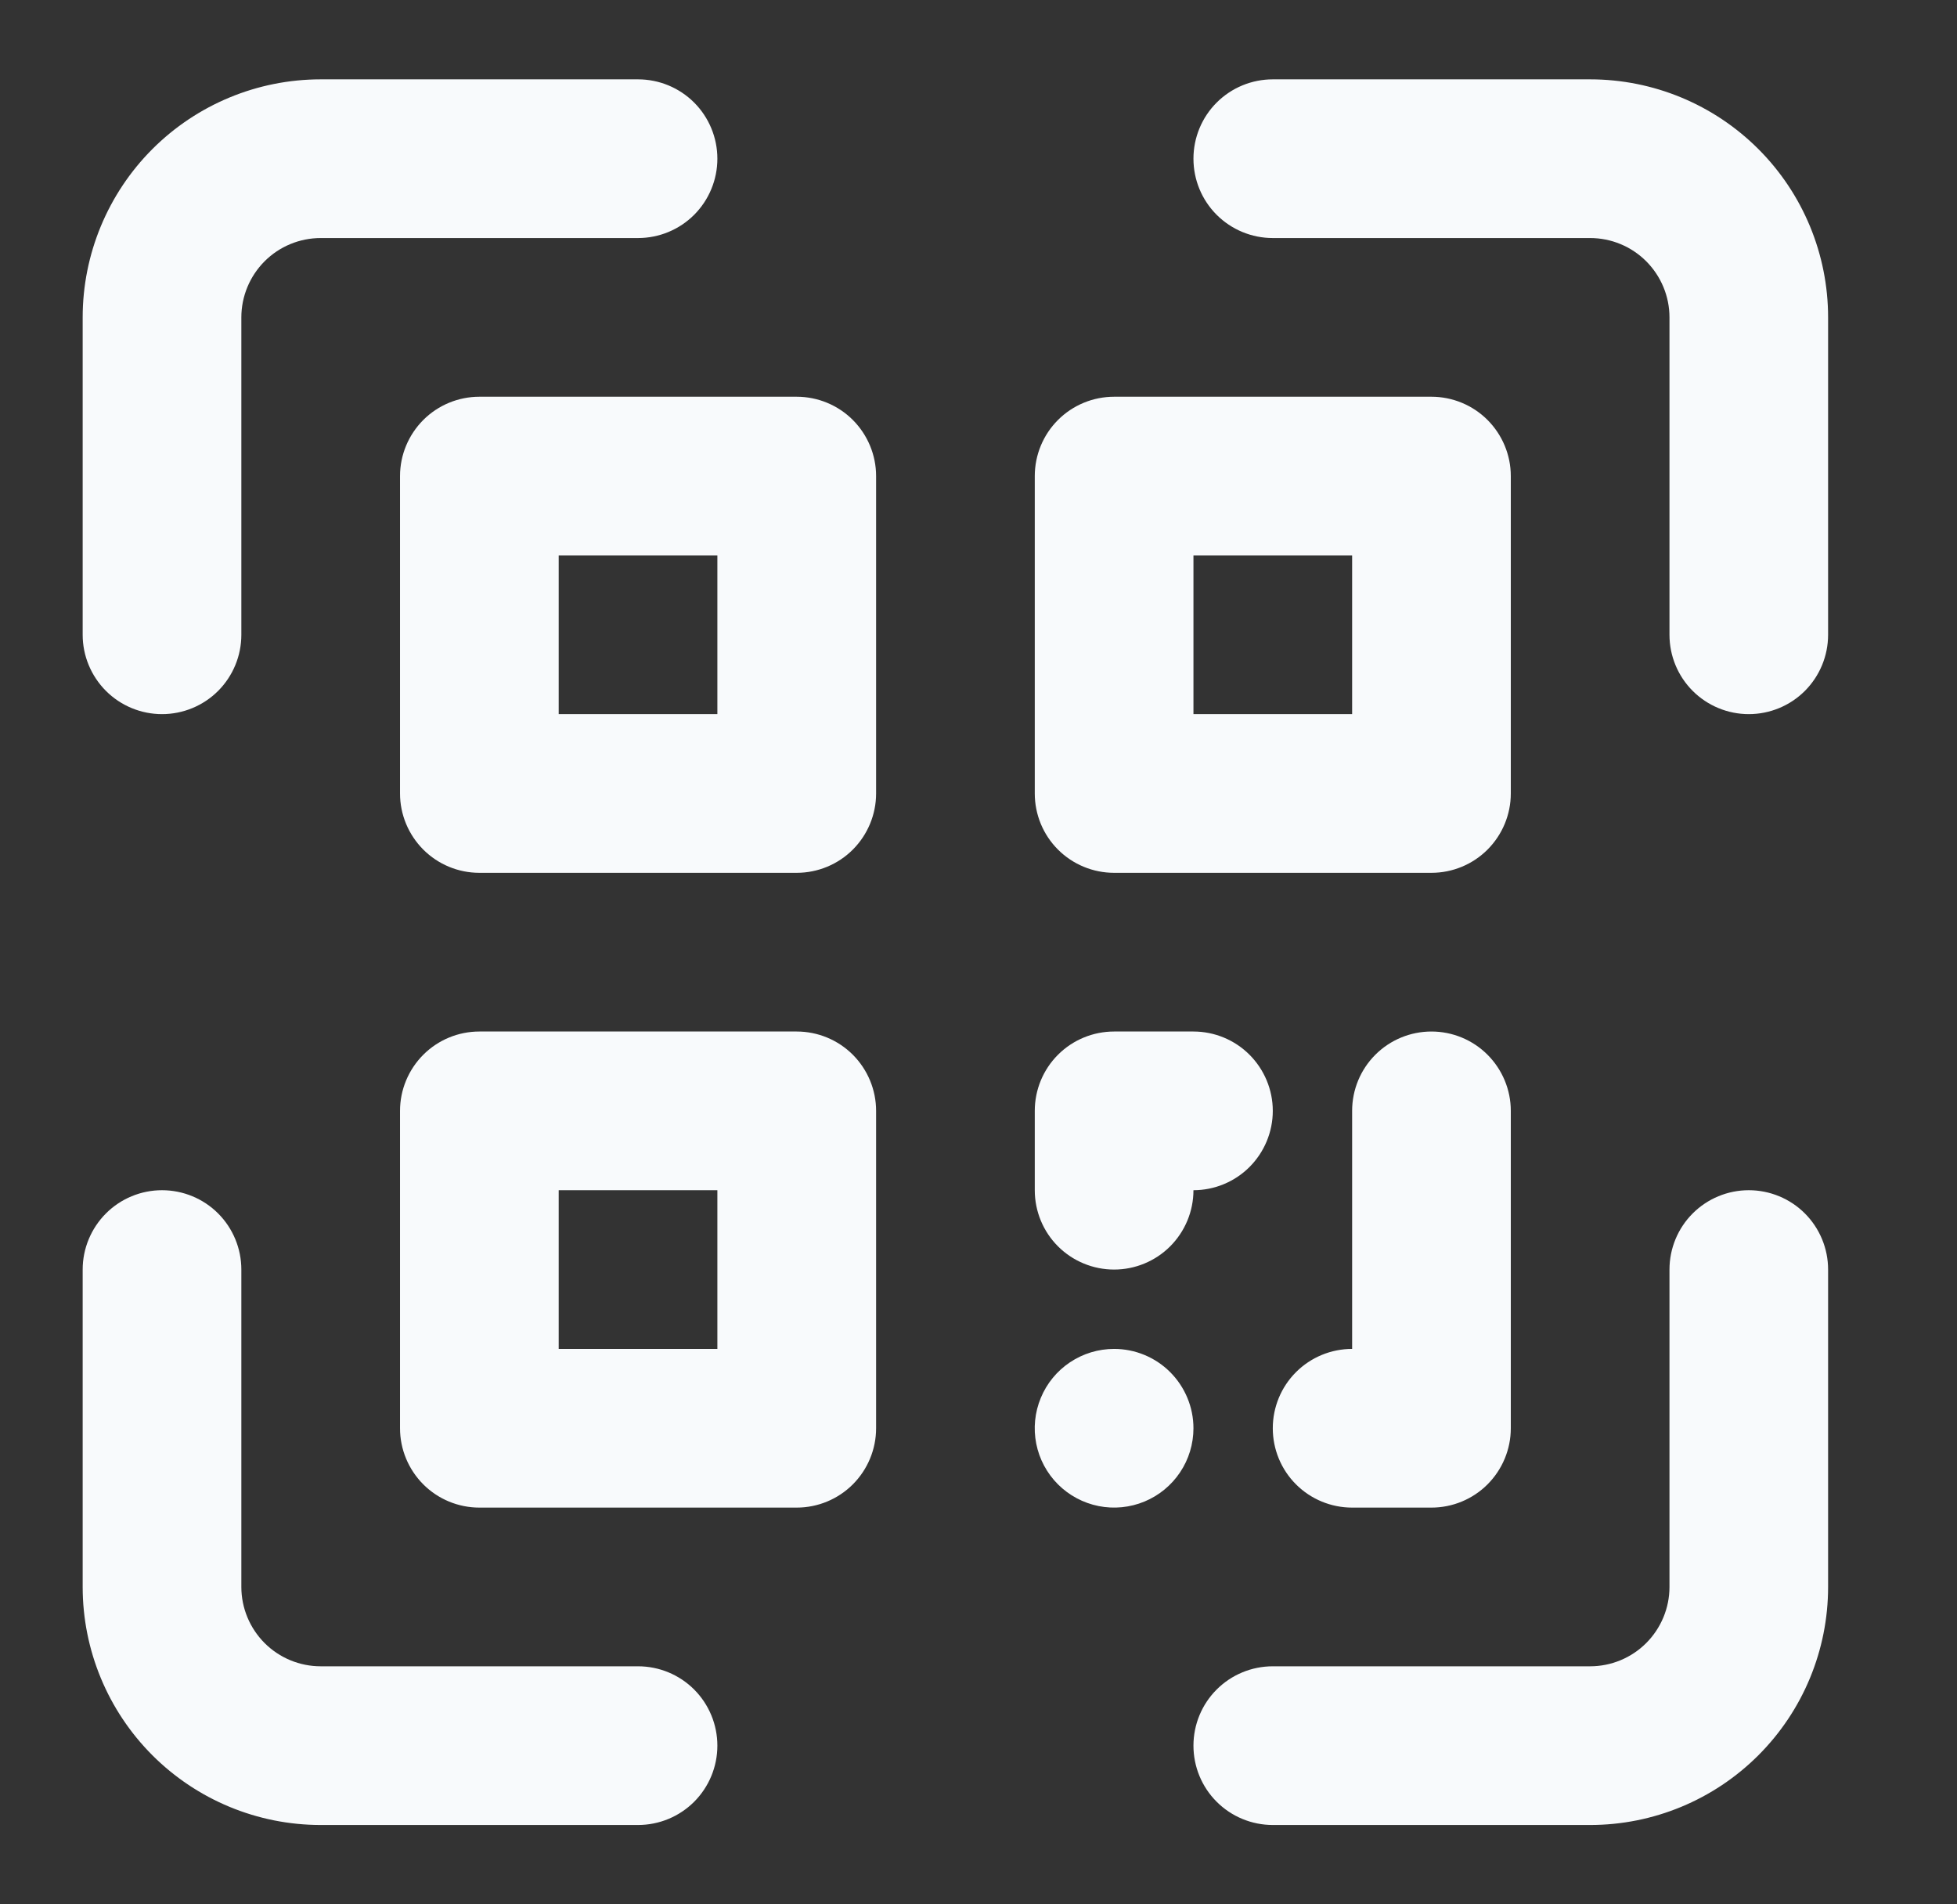<svg width="37" height="36" viewBox="0 0 37 36" fill="none" xmlns="http://www.w3.org/2000/svg">
<rect x="0" y="0" width="37" height="36" fill="#333333" stroke="none"/>
<path d="M12.063 31.5H6.063C5.666 31.5 5.284 31.342 5.003 31.061C4.722 30.779 4.563 30.398 4.563 30V24C4.563 23.602 4.405 23.221 4.124 22.939C3.843 22.658 3.461 22.5 3.063 22.5C2.666 22.5 2.284 22.658 2.003 22.939C1.722 23.221 1.563 23.602 1.563 24V30C1.563 31.194 2.038 32.338 2.881 33.182C3.725 34.026 4.87 34.5 6.063 34.5H12.063C12.461 34.5 12.843 34.342 13.124 34.061C13.405 33.779 13.563 33.398 13.563 33C13.563 32.602 13.405 32.221 13.124 31.939C12.843 31.658 12.461 31.5 12.063 31.5ZM33.063 22.5C32.666 22.5 32.284 22.658 32.003 22.939C31.721 23.221 31.564 23.602 31.564 24V30C31.564 30.398 31.405 30.779 31.124 31.061C30.843 31.342 30.461 31.5 30.064 31.5H24.064C23.666 31.5 23.284 31.658 23.003 31.939C22.721 32.221 22.564 32.602 22.564 33C22.564 33.398 22.721 33.779 23.003 34.061C23.284 34.342 23.666 34.5 24.064 34.5H30.064C31.257 34.5 32.401 34.026 33.245 33.182C34.089 32.338 34.563 31.194 34.563 30V24C34.563 23.602 34.405 23.221 34.124 22.939C33.843 22.658 33.461 22.5 33.063 22.5ZM30.064 1.5H24.064C23.666 1.5 23.284 1.658 23.003 1.939C22.721 2.221 22.564 2.602 22.564 3C22.564 3.398 22.721 3.779 23.003 4.061C23.284 4.342 23.666 4.5 24.064 4.5H30.064C30.461 4.5 30.843 4.658 31.124 4.939C31.405 5.221 31.564 5.602 31.564 6V12C31.564 12.398 31.721 12.779 32.003 13.061C32.284 13.342 32.666 13.5 33.063 13.5C33.461 13.5 33.843 13.342 34.124 13.061C34.405 12.779 34.563 12.398 34.563 12V6C34.563 4.807 34.089 3.662 33.245 2.818C32.401 1.974 31.257 1.5 30.064 1.5ZM3.063 13.5C3.461 13.5 3.843 13.342 4.124 13.061C4.405 12.779 4.563 12.398 4.563 12V6C4.563 5.602 4.722 5.221 5.003 4.939C5.284 4.658 5.666 4.5 6.063 4.5H12.063C12.461 4.5 12.843 4.342 13.124 4.061C13.405 3.779 13.563 3.398 13.563 3C13.563 2.602 13.405 2.221 13.124 1.939C12.843 1.658 12.461 1.5 12.063 1.5H6.063C4.87 1.5 3.725 1.974 2.881 2.818C2.038 3.662 1.563 4.807 1.563 6V12C1.563 12.398 1.722 12.779 2.003 13.061C2.284 13.342 2.666 13.5 3.063 13.5ZM15.063 7.5H9.063C8.666 7.5 8.284 7.658 8.003 7.939C7.722 8.221 7.563 8.602 7.563 9V15C7.563 15.398 7.722 15.779 8.003 16.061C8.284 16.342 8.666 16.5 9.063 16.5H15.063C15.461 16.5 15.843 16.342 16.124 16.061C16.405 15.779 16.564 15.398 16.564 15V9C16.564 8.602 16.405 8.221 16.124 7.939C15.843 7.658 15.461 7.5 15.063 7.5ZM13.563 13.5H10.563V10.5H13.563V13.5ZM21.064 16.5H27.064C27.461 16.5 27.843 16.342 28.124 16.061C28.405 15.779 28.564 15.398 28.564 15V9C28.564 8.602 28.405 8.221 28.124 7.939C27.843 7.658 27.461 7.5 27.064 7.5H21.064C20.666 7.5 20.284 7.658 20.003 7.939C19.721 8.221 19.564 8.602 19.564 9V15C19.564 15.398 19.721 15.779 20.003 16.061C20.284 16.342 20.666 16.5 21.064 16.5ZM22.564 10.5H25.564V13.5H22.564V10.5ZM15.063 19.5H9.063C8.666 19.5 8.284 19.658 8.003 19.939C7.722 20.221 7.563 20.602 7.563 21V27C7.563 27.398 7.722 27.779 8.003 28.061C8.284 28.342 8.666 28.5 9.063 28.5H15.063C15.461 28.5 15.843 28.342 16.124 28.061C16.405 27.779 16.564 27.398 16.564 27V21C16.564 20.602 16.405 20.221 16.124 19.939C15.843 19.658 15.461 19.5 15.063 19.5ZM13.563 25.5H10.563V22.5H13.563V25.5ZM21.064 24C21.461 24 21.843 23.842 22.124 23.561C22.405 23.279 22.564 22.898 22.564 22.5C22.961 22.5 23.343 22.342 23.624 22.061C23.905 21.779 24.064 21.398 24.064 21C24.064 20.602 23.905 20.221 23.624 19.939C23.343 19.658 22.961 19.5 22.564 19.5H21.064C20.666 19.5 20.284 19.658 20.003 19.939C19.721 20.221 19.564 20.602 19.564 21V22.5C19.564 22.898 19.721 23.279 20.003 23.561C20.284 23.842 20.666 24 21.064 24ZM27.064 19.5C26.666 19.5 26.284 19.658 26.003 19.939C25.721 20.221 25.564 20.602 25.564 21V25.5C25.166 25.5 24.784 25.658 24.503 25.939C24.221 26.221 24.064 26.602 24.064 27C24.064 27.398 24.221 27.779 24.503 28.061C24.784 28.342 25.166 28.5 25.564 28.5H27.064C27.461 28.5 27.843 28.342 28.124 28.061C28.405 27.779 28.564 27.398 28.564 27V21C28.564 20.602 28.405 20.221 28.124 19.939C27.843 19.658 27.461 19.5 27.064 19.5ZM21.064 25.5C20.767 25.5 20.477 25.588 20.23 25.753C19.983 25.918 19.791 26.152 19.678 26.426C19.564 26.7 19.534 27.002 19.592 27.293C19.65 27.584 19.793 27.851 20.003 28.061C20.213 28.27 20.48 28.413 20.771 28.471C21.062 28.529 21.363 28.499 21.637 28.386C21.912 28.272 22.146 28.08 22.311 27.833C22.476 27.587 22.564 27.297 22.564 27C22.564 26.602 22.405 26.221 22.124 25.939C21.843 25.658 21.461 25.5 21.064 25.5Z" fill="#F8FAFC"/>
</svg>
